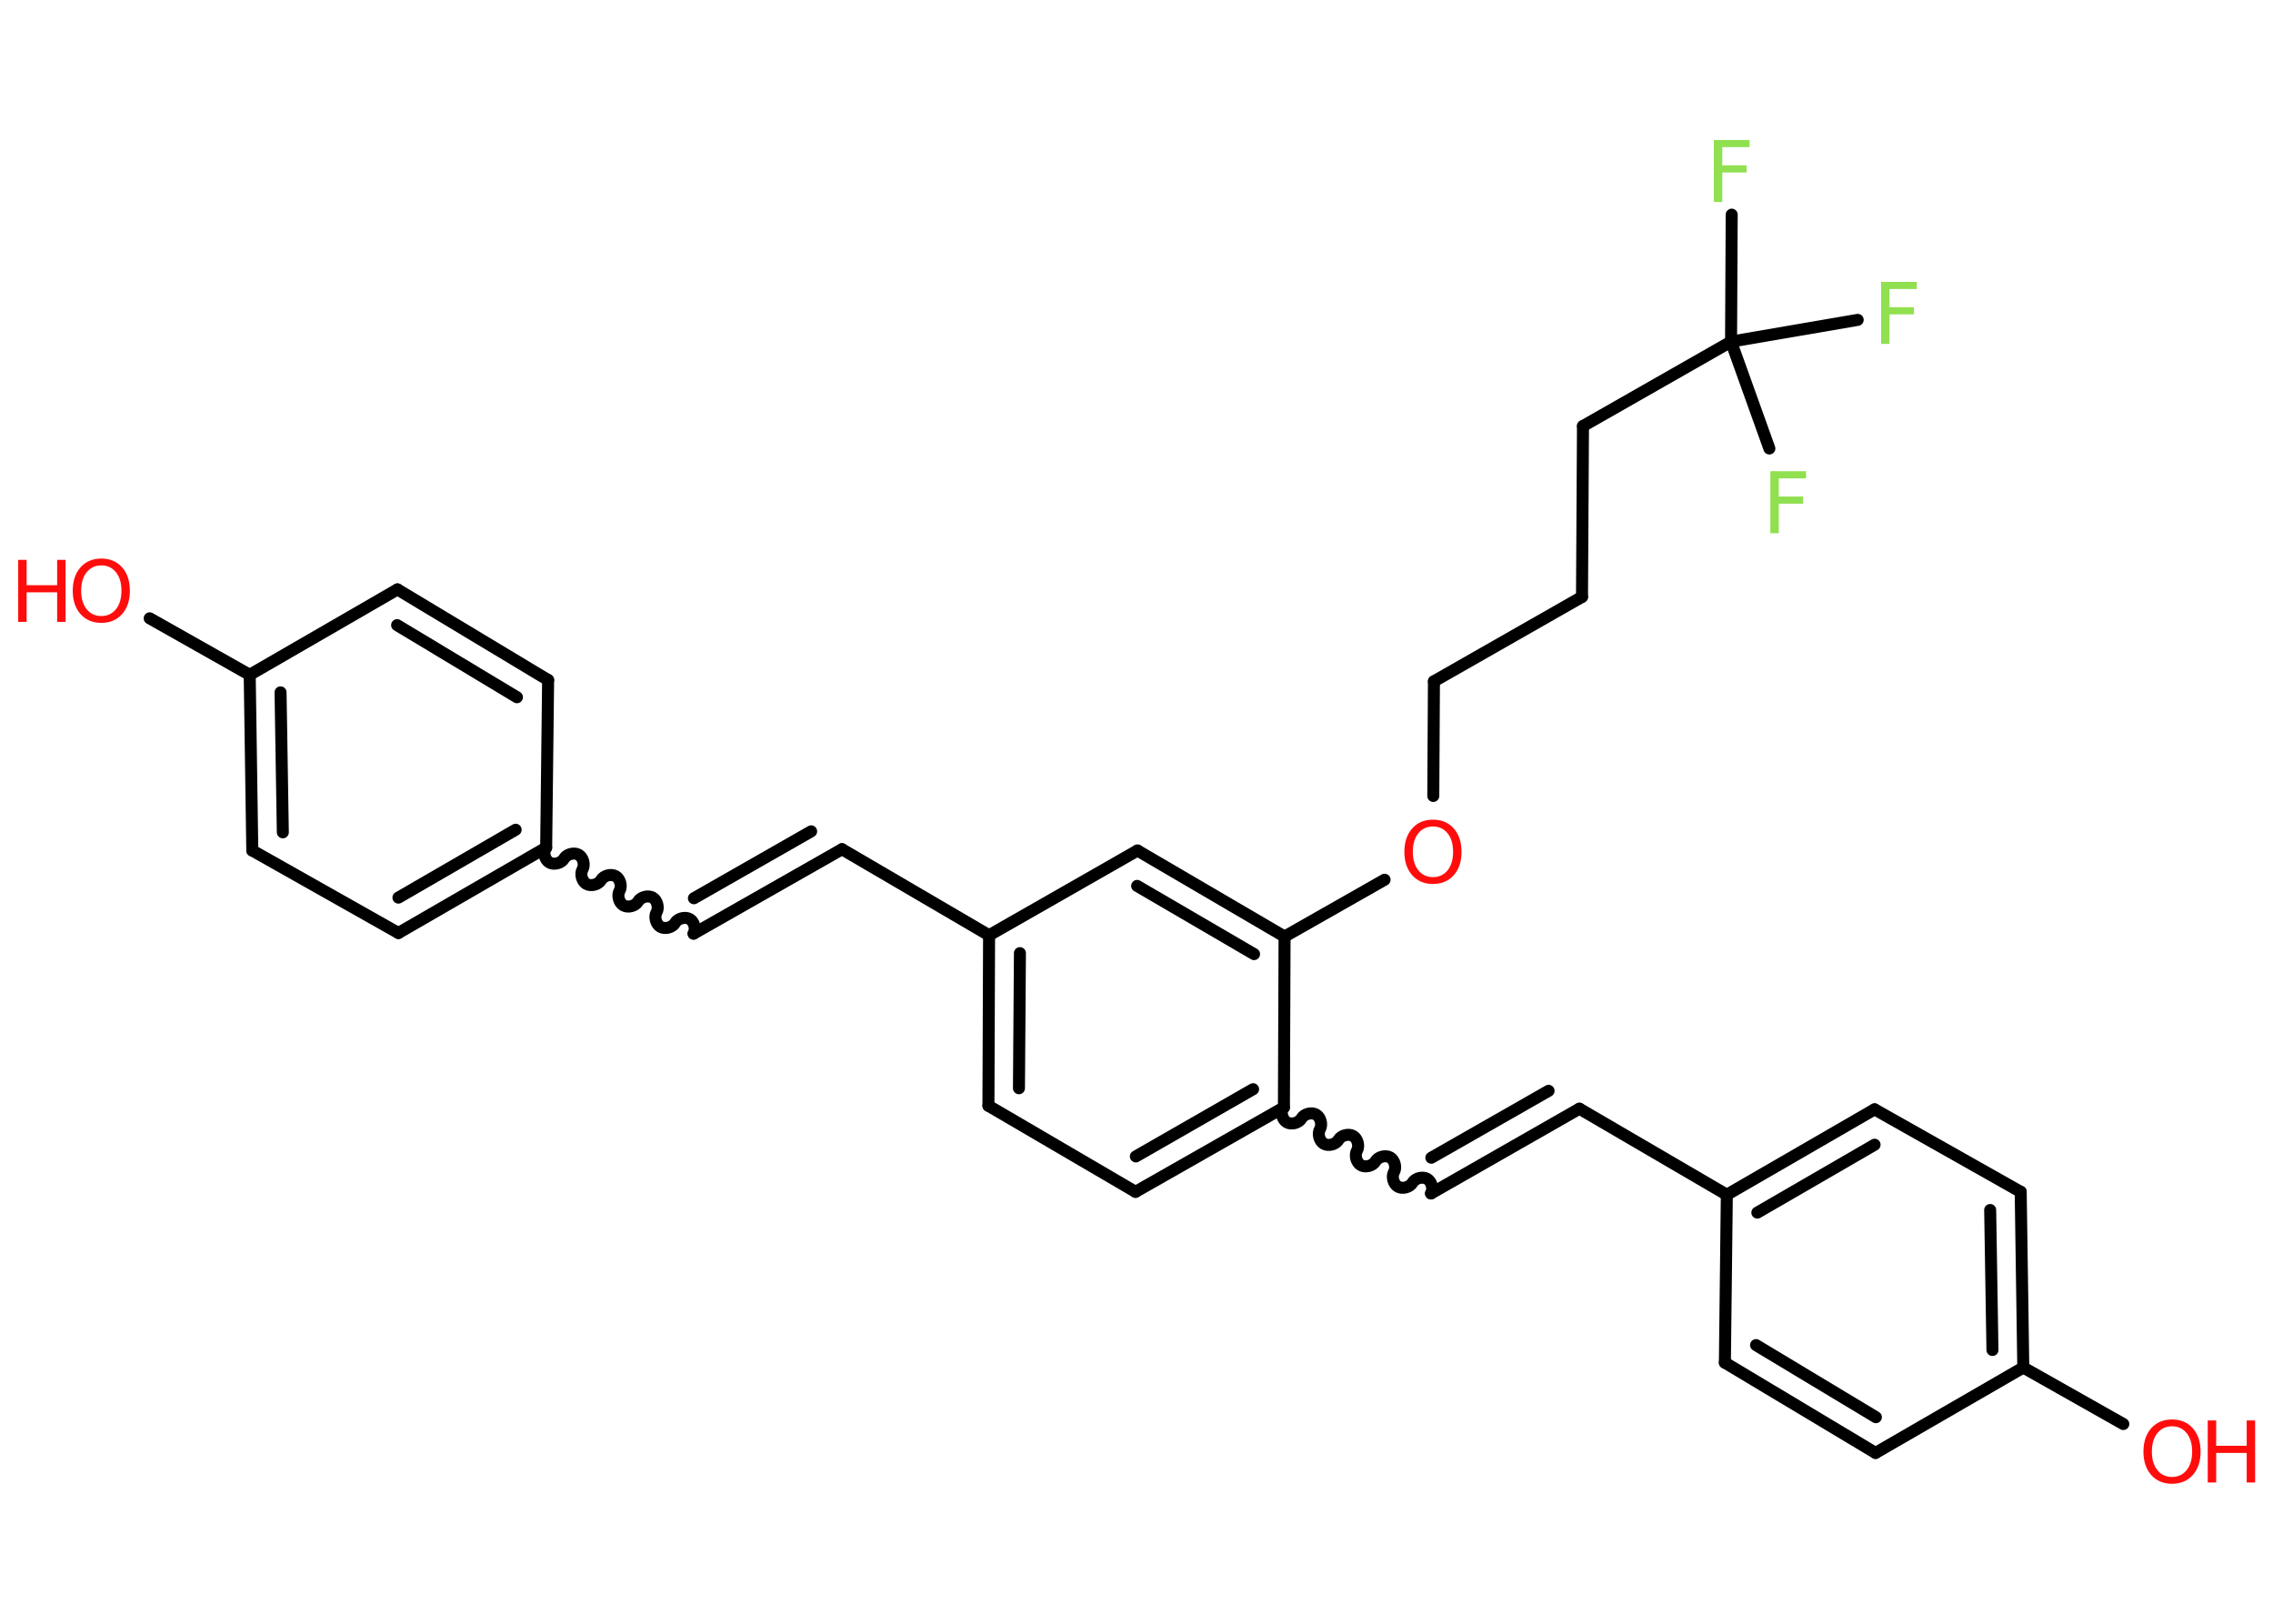 <?xml version='1.0' encoding='UTF-8'?>
<!DOCTYPE svg PUBLIC "-//W3C//DTD SVG 1.1//EN" "http://www.w3.org/Graphics/SVG/1.1/DTD/svg11.dtd">
<svg version='1.2' xmlns='http://www.w3.org/2000/svg' xmlns:xlink='http://www.w3.org/1999/xlink' width='70.0mm' height='50.0mm' viewBox='0 0 70.0 50.0'>
  <desc>Generated by the Chemistry Development Kit (http://github.com/cdk)</desc>
  <g stroke-linecap='round' stroke-linejoin='round' stroke='#000000' stroke-width='.37' fill='#FF0D0D'>
    <rect x='.0' y='.0' width='70.0' height='50.0' fill='#FFFFFF' stroke='none'/>
    <g id='mol1' class='mol'>
      <line id='mol1bnd1' class='bond' x1='4.61' y1='19.04' x2='7.69' y2='20.78'/>
      <g id='mol1bnd2' class='bond'>
        <line x1='7.69' y1='20.78' x2='7.77' y2='26.19'/>
        <line x1='8.64' y1='21.32' x2='8.71' y2='25.63'/>
      </g>
      <line id='mol1bnd3' class='bond' x1='7.77' y1='26.19' x2='12.27' y2='28.73'/>
      <g id='mol1bnd4' class='bond'>
        <line x1='12.27' y1='28.73' x2='16.82' y2='26.1'/>
        <line x1='12.27' y1='27.64' x2='15.88' y2='25.55'/>
      </g>
      <path id='mol1bnd5' class='bond' d='M21.36 28.75c.08 -.14 .02 -.37 -.12 -.45c-.14 -.08 -.37 -.02 -.45 .12c-.08 .14 -.31 .2 -.45 .12c-.14 -.08 -.2 -.31 -.12 -.45c.08 -.14 .02 -.37 -.12 -.45c-.14 -.08 -.37 -.02 -.45 .12c-.08 .14 -.31 .2 -.45 .12c-.14 -.08 -.2 -.31 -.12 -.45c.08 -.14 .02 -.37 -.12 -.45c-.14 -.08 -.37 -.02 -.45 .12c-.08 .14 -.31 .2 -.45 .12c-.14 -.08 -.2 -.31 -.12 -.45c.08 -.14 .02 -.37 -.12 -.45c-.14 -.08 -.37 -.02 -.45 .12c-.08 .14 -.31 .2 -.45 .12c-.14 -.08 -.2 -.31 -.12 -.45' fill='none' stroke='#000000' stroke-width='.37'/>
      <g id='mol1bnd6' class='bond'>
        <line x1='21.36' y1='28.75' x2='25.93' y2='26.15'/>
        <line x1='21.37' y1='27.66' x2='24.98' y2='25.6'/>
      </g>
      <line id='mol1bnd7' class='bond' x1='25.93' y1='26.15' x2='30.46' y2='28.8'/>
      <g id='mol1bnd8' class='bond'>
        <line x1='30.46' y1='28.8' x2='30.44' y2='34.05'/>
        <line x1='31.41' y1='29.35' x2='31.38' y2='33.51'/>
      </g>
      <line id='mol1bnd9' class='bond' x1='30.44' y1='34.05' x2='34.97' y2='36.7'/>
      <g id='mol1bnd10' class='bond'>
        <line x1='34.97' y1='36.7' x2='39.54' y2='34.1'/>
        <line x1='34.98' y1='35.61' x2='38.59' y2='33.54'/>
      </g>
      <path id='mol1bnd11' class='bond' d='M44.07 36.75c.08 -.14 .02 -.37 -.12 -.45c-.14 -.08 -.37 -.02 -.45 .12c-.08 .14 -.31 .2 -.45 .12c-.14 -.08 -.2 -.31 -.12 -.45c.08 -.14 .02 -.37 -.12 -.45c-.14 -.08 -.37 -.02 -.45 .12c-.08 .14 -.31 .2 -.45 .12c-.14 -.08 -.2 -.31 -.12 -.45c.08 -.14 .02 -.37 -.12 -.45c-.14 -.08 -.37 -.02 -.45 .12c-.08 .14 -.31 .2 -.45 .12c-.14 -.08 -.2 -.31 -.12 -.45c.08 -.14 .02 -.37 -.12 -.45c-.14 -.08 -.37 -.02 -.45 .12c-.08 .14 -.31 .2 -.45 .12c-.14 -.08 -.2 -.31 -.12 -.45' fill='none' stroke='#000000' stroke-width='.37'/>
      <g id='mol1bnd12' class='bond'>
        <line x1='44.07' y1='36.75' x2='48.64' y2='34.14'/>
        <line x1='44.08' y1='35.65' x2='47.69' y2='33.59'/>
      </g>
      <line id='mol1bnd13' class='bond' x1='48.64' y1='34.14' x2='53.18' y2='36.79'/>
      <g id='mol1bnd14' class='bond'>
        <line x1='57.73' y1='34.16' x2='53.18' y2='36.79'/>
        <line x1='57.73' y1='35.25' x2='54.12' y2='37.34'/>
      </g>
      <line id='mol1bnd15' class='bond' x1='57.73' y1='34.16' x2='62.23' y2='36.7'/>
      <g id='mol1bnd16' class='bond'>
        <line x1='62.31' y1='42.11' x2='62.23' y2='36.7'/>
        <line x1='61.36' y1='41.57' x2='61.29' y2='37.26'/>
      </g>
      <line id='mol1bnd17' class='bond' x1='62.31' y1='42.11' x2='65.39' y2='43.85'/>
      <line id='mol1bnd18' class='bond' x1='62.31' y1='42.11' x2='57.76' y2='44.74'/>
      <g id='mol1bnd19' class='bond'>
        <line x1='53.12' y1='41.96' x2='57.76' y2='44.74'/>
        <line x1='54.08' y1='41.42' x2='57.77' y2='43.64'/>
      </g>
      <line id='mol1bnd20' class='bond' x1='53.18' y1='36.79' x2='53.12' y2='41.96'/>
      <line id='mol1bnd21' class='bond' x1='39.54' y1='34.1' x2='39.56' y2='28.84'/>
      <line id='mol1bnd22' class='bond' x1='39.56' y1='28.84' x2='42.64' y2='27.09'/>
      <line id='mol1bnd23' class='bond' x1='44.14' y1='24.51' x2='44.16' y2='20.98'/>
      <line id='mol1bnd24' class='bond' x1='44.16' y1='20.98' x2='48.72' y2='18.38'/>
      <line id='mol1bnd25' class='bond' x1='48.72' y1='18.38' x2='48.75' y2='13.12'/>
      <line id='mol1bnd26' class='bond' x1='48.75' y1='13.12' x2='53.31' y2='10.52'/>
      <line id='mol1bnd27' class='bond' x1='53.31' y1='10.52' x2='53.33' y2='6.61'/>
      <line id='mol1bnd28' class='bond' x1='53.31' y1='10.52' x2='54.49' y2='13.81'/>
      <line id='mol1bnd29' class='bond' x1='53.31' y1='10.52' x2='57.21' y2='9.85'/>
      <g id='mol1bnd30' class='bond'>
        <line x1='39.56' y1='28.84' x2='35.03' y2='26.19'/>
        <line x1='38.62' y1='29.38' x2='35.02' y2='27.28'/>
      </g>
      <line id='mol1bnd31' class='bond' x1='30.46' y1='28.8' x2='35.03' y2='26.19'/>
      <line id='mol1bnd32' class='bond' x1='16.82' y1='26.1' x2='16.88' y2='20.94'/>
      <g id='mol1bnd33' class='bond'>
        <line x1='16.88' y1='20.94' x2='12.24' y2='18.15'/>
        <line x1='15.92' y1='21.47' x2='12.23' y2='19.25'/>
      </g>
      <line id='mol1bnd34' class='bond' x1='7.69' y1='20.78' x2='12.24' y2='18.15'/>
      <g id='mol1atm1' class='atom'>
        <path d='M3.12 17.41q-.28 .0 -.45 .21q-.17 .21 -.17 .57q.0 .36 .17 .57q.17 .21 .45 .21q.28 .0 .45 -.21q.17 -.21 .17 -.57q.0 -.36 -.17 -.57q-.17 -.21 -.45 -.21zM3.12 17.2q.4 .0 .64 .27q.24 .27 .24 .72q.0 .45 -.24 .72q-.24 .27 -.64 .27q-.4 .0 -.64 -.27q-.24 -.27 -.24 -.72q.0 -.45 .24 -.72q.24 -.27 .64 -.27z' stroke='none'/>
        <path d='M.56 17.24h.26v.78h.94v-.78h.26v1.91h-.26v-.91h-.94v.91h-.26v-1.91z' stroke='none'/>
      </g>
      <g id='mol1atm18' class='atom'>
        <path d='M66.89 43.92q-.28 .0 -.45 .21q-.17 .21 -.17 .57q.0 .36 .17 .57q.17 .21 .45 .21q.28 .0 .45 -.21q.17 -.21 .17 -.57q.0 -.36 -.17 -.57q-.17 -.21 -.45 -.21zM66.89 43.71q.4 .0 .64 .27q.24 .27 .24 .72q.0 .45 -.24 .72q-.24 .27 -.64 .27q-.4 .0 -.64 -.27q-.24 -.27 -.24 -.72q.0 -.45 .24 -.72q.24 -.27 .64 -.27z' stroke='none'/>
        <path d='M67.99 43.74h.26v.78h.94v-.78h.26v1.91h-.26v-.91h-.94v.91h-.26v-1.91z' stroke='none'/>
      </g>
      <path id='mol1atm22' class='atom' d='M44.13 25.45q-.28 .0 -.45 .21q-.17 .21 -.17 .57q.0 .36 .17 .57q.17 .21 .45 .21q.28 .0 .45 -.21q.17 -.21 .17 -.57q.0 -.36 -.17 -.57q-.17 -.21 -.45 -.21zM44.13 25.24q.4 .0 .64 .27q.24 .27 .24 .72q.0 .45 -.24 .72q-.24 .27 -.64 .27q-.4 .0 -.64 -.27q-.24 -.27 -.24 -.72q.0 -.45 .24 -.72q.24 -.27 .64 -.27z' stroke='none'/>
      <path id='mol1atm27' class='atom' d='M52.79 4.31h1.09v.22h-.84v.56h.75v.22h-.75v.91h-.26v-1.91z' stroke='none' fill='#90E050'/>
      <path id='mol1atm28' class='atom' d='M54.53 14.51h1.09v.22h-.84v.56h.75v.22h-.75v.91h-.26v-1.91z' stroke='none' fill='#90E050'/>
      <path id='mol1atm29' class='atom' d='M57.94 8.68h1.09v.22h-.84v.56h.75v.22h-.75v.91h-.26v-1.91z' stroke='none' fill='#90E050'/>
    </g>
  </g>
</svg>
